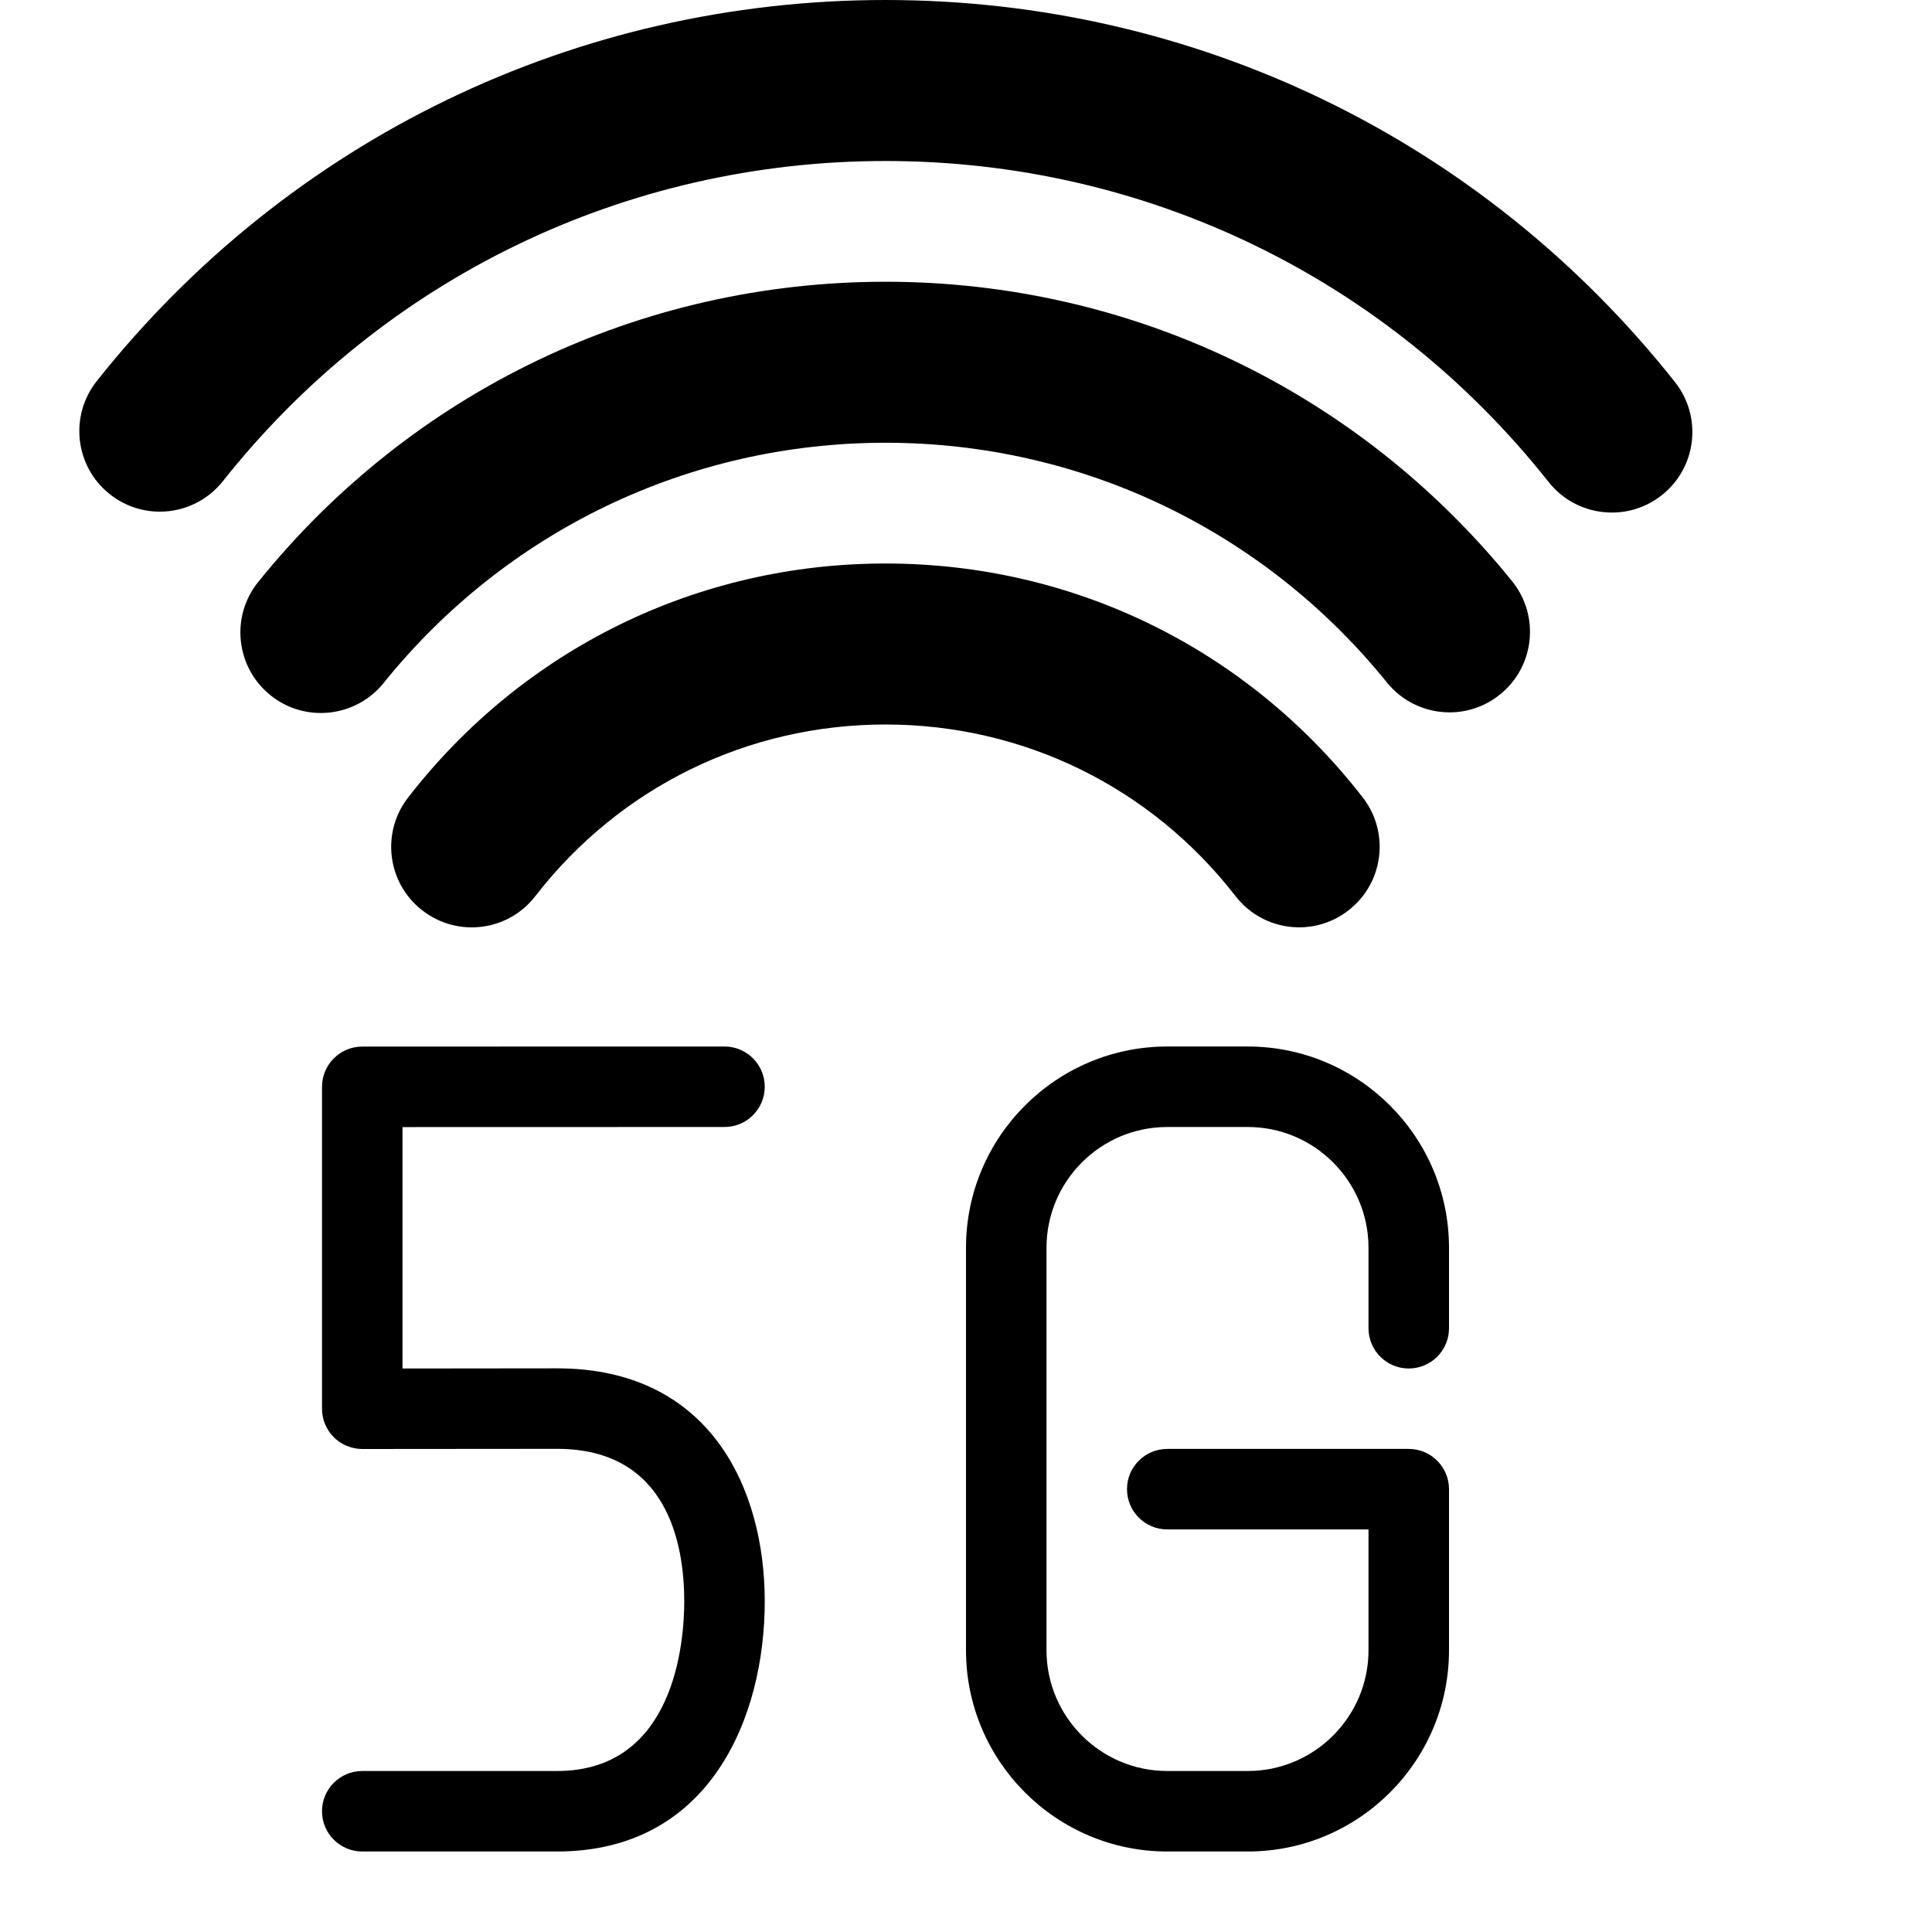 <?xml version="1.0" encoding="utf-8"?>
<!-- Generator: Adobe Illustrator 19.2.1, SVG Export Plug-In . SVG Version: 6.00 Build 0)  -->
<svg version="1.1" xmlns="http://www.w3.org/2000/svg" xmlns:xlink="http://www.w3.org/1999/xlink" x="0px" y="0px" width="24px"
	 height="24px" viewBox="0 0 24 24" enable-background="new 0 0 24 24" xml:space="preserve">
<g id="Filled_Icons_1_">
	<g id="Filled_Icons">
	</g>
	<g id="New_icons">
		<g>
			<g>
				<g>
					<path d="M15.348,11.132C14.298,9.777,12.713,9,11,9c-1.714,0-3.3,0.777-4.35,2.132c-0.339,0.439-0.966,0.516-1.403,0.178
						c-0.437-0.338-0.516-0.966-0.178-1.402C6.501,8.06,8.663,7,11,7c2.336,0,4.497,1.06,5.929,2.907
						c0.338,0.436,0.259,1.064-0.178,1.402C16.317,11.648,15.688,11.57,15.348,11.132z"/>
				</g>
				<g>
					<path d="M3.359,8.636C2.929,8.289,2.861,7.66,3.207,7.23C5.118,4.859,7.958,3.5,11,3.5c3.036,0,5.873,1.356,7.784,3.72
						c0.347,0.43,0.28,1.06-0.149,1.406c-0.429,0.349-1.059,0.281-1.406-0.148C15.699,6.585,13.429,5.5,11,5.5
						c-2.434,0-4.707,1.088-6.235,2.985C4.421,8.912,3.791,8.984,3.359,8.636z"/>
				</g>
				<g>
					<path d="M19.238,5.988C17.232,3.453,14.229,2,11,2C7.774,2,4.773,3.449,2.769,5.977C2.425,6.41,1.798,6.483,1.364,6.139
						C0.931,5.796,0.859,5.167,1.202,4.734C3.588,1.726,7.16,0,11,0c3.844,0,7.419,1.731,9.807,4.746
						c0.343,0.434,0.27,1.062-0.163,1.405C20.211,6.494,19.581,6.421,19.238,5.988z"/>
				</g>
			</g>
			<g>
				<path d="M15.5,23h-1c-1.378,0-2.5-1.121-2.5-2.5v-5c0-1.379,1.122-2.5,2.5-2.5h1c1.378,0,2.5,1.121,2.5,2.5v1
					c0,0.276-0.224,0.5-0.5,0.5S17,16.776,17,16.5v-1c0-0.827-0.673-1.5-1.5-1.5h-1c-0.827,0-1.5,0.673-1.5,1.5v5
					c0,0.827,0.673,1.5,1.5,1.5h1c0.827,0,1.5-0.673,1.5-1.5v-1.501h-2.5c-0.276,0-0.5-0.224-0.5-0.5c0-0.276,0.224-0.5,0.5-0.5h3
					c0.276,0,0.5,0.224,0.5,0.5V20.5C18,21.879,16.878,23,15.5,23z"/>
			</g>
			<g>
				<path d="M6.92,23H4.5C4.224,23,4,22.776,4,22.5C4,22.224,4.224,22,4.5,22h2.42c1.466,0,1.58-1.613,1.58-2.107
					c0-0.708-0.205-1.895-1.58-1.895L4.501,18H4.5c-0.132,0-0.26-0.053-0.353-0.146C4.053,17.76,4,17.633,4,17.5v-3.999
					c0-0.276,0.224-0.5,0.5-0.5L9,13c0.276,0,0.5,0.224,0.5,0.5C9.5,13.776,9.276,14,9,14l-4,0.001V17l1.919-0.002
					c1.903,0,2.581,1.495,2.581,2.895C9.5,21.326,8.824,23,6.92,23z"/>
			</g>
		</g>
	</g>
</g>
<g id="Invisible_Shape">
	<rect fill="none" width="24" height="24"/>
</g>
</svg>
